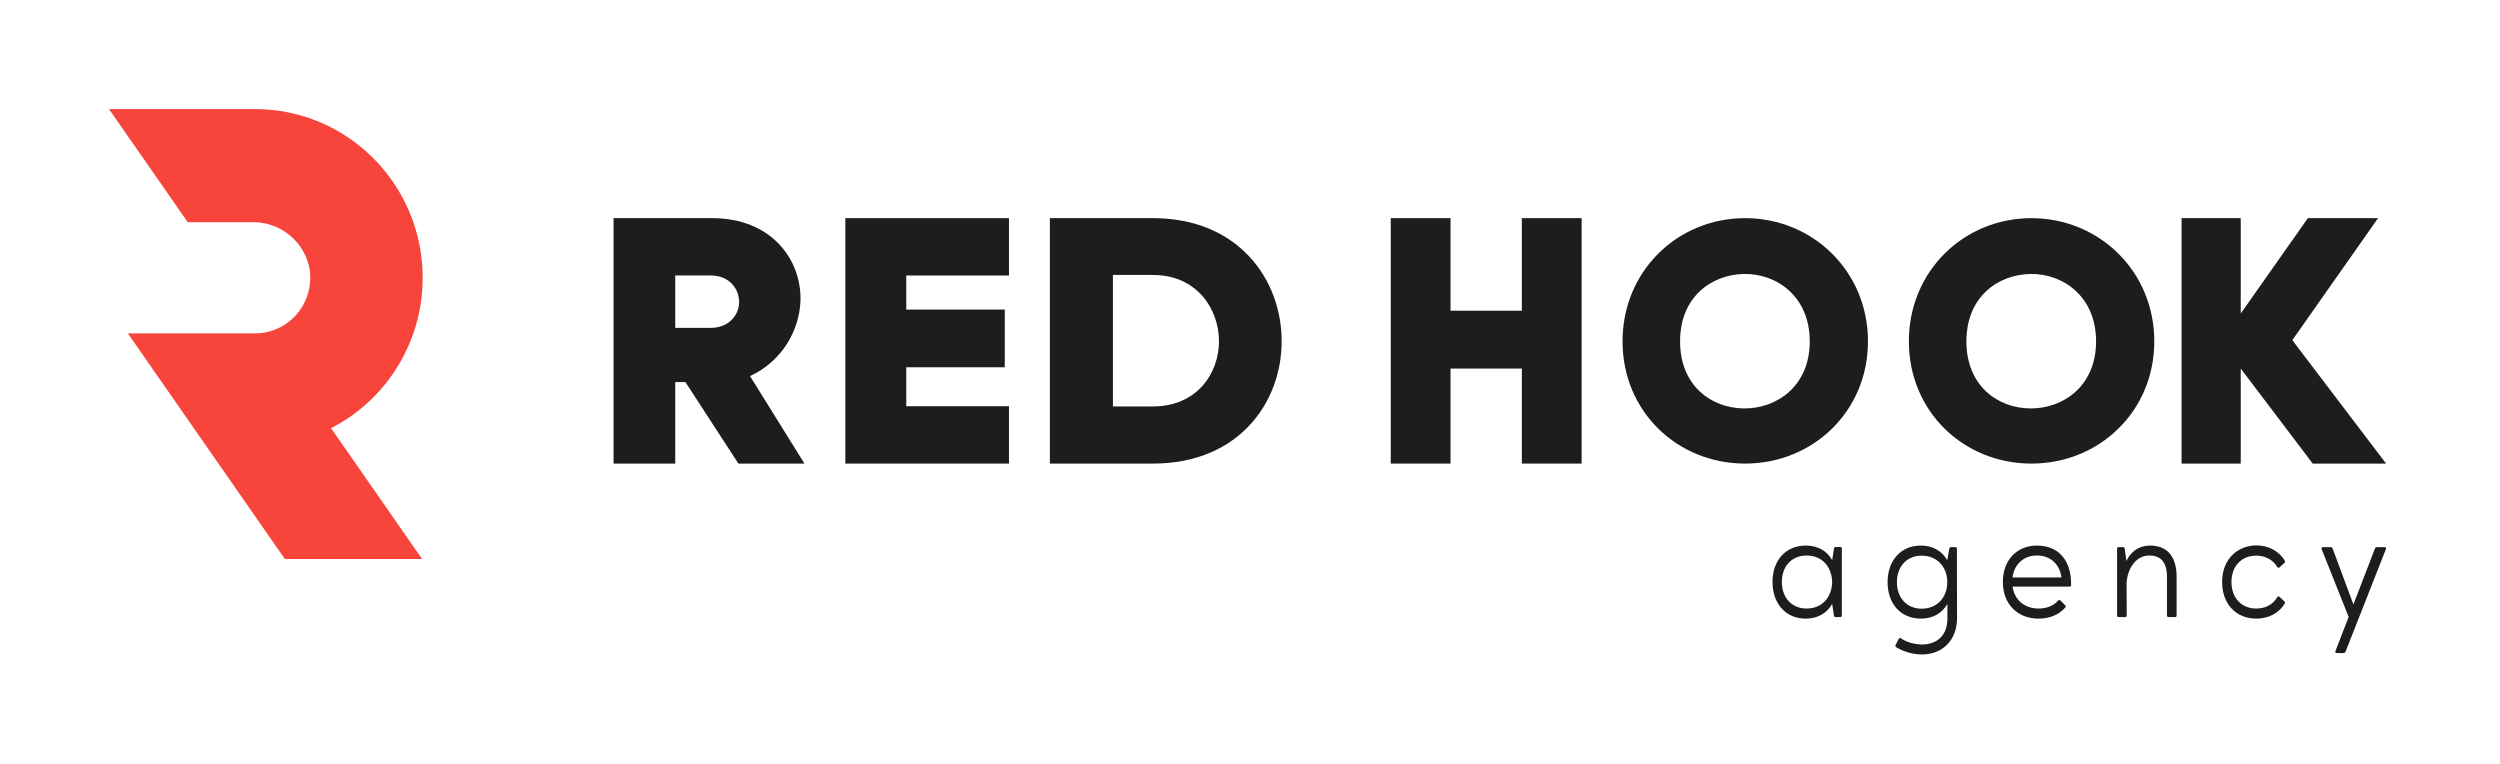 <svg width="203" height="62" viewBox="0 0 203 62" fill="none" xmlns="http://www.w3.org/2000/svg">
<g clip-path="url(#clip0_1523_3501)">
<path d="M26.883 34.77C29.988 33.176 32.403 30.422 33.562 27.072C34.054 25.66 34.321 24.14 34.321 22.557C34.321 20.974 34.055 19.457 33.564 18.043C31.877 13.177 27.54 9.563 22.294 8.95C21.773 8.889 21.244 8.857 20.709 8.857C20.735 8.857 20.765 8.857 20.8 8.857H8.864C8.864 8.857 8.855 8.862 8.857 8.868L11.416 12.542L12.823 14.564L15.242 18.04C15.242 18.04 15.246 18.043 15.248 18.043H20.593C23.076 18.043 25.207 20.085 25.193 22.583C25.18 24.8 23.579 26.638 21.48 27.004C21.23 27.049 20.971 27.072 20.707 27.072H10.395C10.395 27.072 10.386 27.078 10.39 27.083L16.251 35.507L16.774 36.258L23.128 45.389C23.128 45.389 23.132 45.393 23.133 45.393H34.262C34.262 45.393 34.27 45.388 34.267 45.382L27.92 36.26C27.92 36.26 27.916 36.256 27.914 36.256M20.705 8.857C20.672 8.857 20.639 8.859 20.604 8.859C20.583 8.857 20.616 8.857 20.705 8.857Z" fill="#F7453C"/>
</g>
<path d="M148.918 44.543C148.93 44.466 148.99 44.414 149.05 44.414H149.436C149.508 44.414 149.556 44.466 149.556 44.543V49.977C149.556 50.054 149.508 50.105 149.436 50.105H149.038C148.978 50.105 148.918 50.054 148.918 49.99L148.773 49.042C148.339 49.785 147.604 50.234 146.628 50.234C145.013 50.234 143.928 49.029 143.928 47.26C143.928 45.491 145.013 44.299 146.628 44.299C147.604 44.299 148.351 44.735 148.773 45.478L148.918 44.543ZM146.7 49.413C147.905 49.413 148.737 48.554 148.773 47.26C148.737 45.978 147.917 45.107 146.7 45.107C145.483 45.107 144.688 45.978 144.688 47.26C144.688 48.542 145.495 49.413 146.7 49.413Z" fill="#1D1D1B"/>
<path d="M158.117 45.491L158.285 44.542C158.297 44.478 158.358 44.427 158.418 44.427H158.78C158.852 44.427 158.9 44.478 158.9 44.542L158.912 50.182C158.912 51.989 157.731 53.143 156.056 53.143C155.309 53.13 154.574 52.925 153.971 52.553C153.911 52.515 153.887 52.438 153.923 52.361L154.188 51.861C154.212 51.823 154.248 51.797 154.272 51.797C154.296 51.797 154.321 51.81 154.345 51.823C154.815 52.143 155.321 52.297 156.056 52.336C157.345 52.323 158.117 51.554 158.129 50.246V49.041C157.695 49.798 156.948 50.233 155.972 50.233C154.357 50.233 153.272 49.041 153.272 47.273C153.272 45.504 154.357 44.299 155.972 44.299C156.948 44.299 157.695 44.747 158.117 45.491ZM156.044 49.426C157.249 49.426 158.117 48.554 158.117 47.273C158.117 45.991 157.249 45.119 156.044 45.119C154.839 45.119 154.031 45.991 154.031 47.273C154.031 48.554 154.839 49.426 156.044 49.426Z" fill="#1D1D1B"/>
<path d="M165.536 49.413C166.211 49.413 166.754 49.182 167.115 48.772C167.151 48.734 167.187 48.721 167.212 48.721C167.248 48.721 167.284 48.734 167.308 48.759L167.694 49.144C167.754 49.195 167.754 49.272 167.706 49.323C167.212 49.9 166.452 50.233 165.536 50.233C163.801 50.233 162.632 49.029 162.632 47.26C162.632 45.491 163.753 44.299 165.404 44.299C167.151 44.299 168.2 45.504 168.176 47.503C168.176 47.58 168.14 47.631 168.067 47.631H163.419C163.576 48.708 164.384 49.413 165.54 49.413H165.536ZM167.392 46.888C167.248 45.811 166.488 45.106 165.404 45.106C164.319 45.106 163.56 45.811 163.415 46.888H167.388H167.392Z" fill="#1D1D1B"/>
<path d="M171.908 44.542C171.908 44.478 171.956 44.427 172.028 44.427H172.39C172.462 44.427 172.51 44.478 172.522 44.542L172.667 45.555C173.016 44.799 173.655 44.299 174.595 44.299C175.872 44.299 176.74 45.068 176.74 46.837V49.99C176.74 50.054 176.692 50.105 176.632 50.105H176.077C176.005 50.105 175.957 50.054 175.957 49.99V46.824C175.957 45.555 175.366 45.106 174.511 45.106C173.462 45.106 172.739 46.145 172.679 47.362L172.691 49.99C172.691 50.054 172.643 50.105 172.57 50.105H172.028C171.956 50.105 171.908 50.054 171.908 49.99V44.542Z" fill="#1D1D1B"/>
<path d="M183.208 50.233C181.557 50.233 180.436 49.029 180.436 47.26C180.436 45.26 181.846 44.273 183.244 44.286C184.136 44.286 185.015 44.696 185.521 45.517C185.558 45.581 185.558 45.657 185.497 45.709L185.1 46.068C185.076 46.093 185.039 46.106 185.015 46.106C184.967 46.106 184.931 46.081 184.907 46.029C184.569 45.465 183.967 45.119 183.208 45.119C182.002 45.119 181.195 45.978 181.195 47.26C181.195 48.541 182.002 49.413 183.208 49.413C183.967 49.413 184.569 49.08 184.907 48.503C184.931 48.452 184.979 48.439 185.015 48.439C185.039 48.439 185.076 48.439 185.1 48.465L185.497 48.836C185.546 48.875 185.558 48.952 185.521 49.016C185.051 49.772 184.232 50.233 183.208 50.233Z" fill="#1D1D1B"/>
<path d="M188.627 44.427H189.253C189.326 44.427 189.386 44.478 189.41 44.542L191.097 49.08L192.845 44.542C192.869 44.478 192.929 44.427 193.001 44.427H193.628C193.736 44.427 193.773 44.504 193.736 44.594L190.459 52.912C190.434 52.976 190.374 53.028 190.302 53.028H189.747C189.651 53.028 189.603 52.964 189.639 52.861L190.712 50.092L188.518 44.594C188.482 44.504 188.518 44.427 188.627 44.427Z" fill="#1D1D1B"/>
<path d="M54.831 31.02V37.643H49.821V17.714H57.835C62.61 17.714 65.059 21.039 65.001 24.357C64.942 26.742 63.555 29.316 60.902 30.538L65.321 37.643H59.957L55.655 31.023H54.831V31.02ZM54.831 26.622H57.718C59.191 26.622 59.988 25.573 60.016 24.58C60.047 23.53 59.277 22.368 57.718 22.368H54.831V26.622Z" fill="#1D1D1B"/>
<path d="M73.589 32.986H81.928V37.643H68.643V17.714H81.928V22.371H73.589V25.137H81.588V27.513V29.823H73.589V32.986Z" fill="#1D1D1B"/>
<path d="M93.623 17.714C100.578 17.714 104.071 22.724 104.071 27.707C104.071 32.69 100.578 37.643 93.623 37.643H85.25V17.714H93.623ZM93.623 33.003C97.176 33.003 98.981 30.327 98.981 27.707C98.981 25.087 97.172 22.327 93.623 22.327H90.369V33.003H93.623Z" fill="#1D1D1B"/>
<path d="M117.783 25.23H123.574V17.714H128.429V37.643H123.574V29.927H117.783V37.643H112.929V17.714H117.783V25.23Z" fill="#1D1D1B"/>
<path d="M141.7 17.714C147.196 17.714 151.679 22.027 151.679 27.719C151.679 33.411 147.199 37.643 141.7 37.643C136.2 37.643 131.75 33.414 131.75 27.719C131.75 22.024 136.204 17.714 141.7 17.714ZM141.59 33.165C144.258 33.194 146.951 31.369 146.951 27.719C146.951 24.069 144.258 22.192 141.59 22.247C138.981 22.303 136.422 24.098 136.422 27.719C136.422 31.34 138.977 33.136 141.59 33.165Z" fill="#1D1D1B"/>
<path d="M164.95 17.714C170.446 17.714 174.929 22.027 174.929 27.719C174.929 33.411 170.449 37.643 164.95 37.643C159.45 37.643 155 33.414 155 27.719C155 22.024 159.454 17.714 164.95 17.714ZM164.84 33.165C167.508 33.194 170.201 31.369 170.201 27.719C170.201 24.069 167.508 22.192 164.84 22.247C162.231 22.303 159.672 24.098 159.672 27.719C159.672 31.34 162.227 33.136 164.84 33.165Z" fill="#1D1D1B"/>
<path d="M193.099 17.714L186.135 27.62L193.75 37.643H187.793L181.948 29.927V37.643H177.143V17.714H181.948V25.457L187.399 17.714H193.099Z" fill="#1D1D1B"/>
<defs>
<clipPath id="clip0_1523_3501">
<rect width="26.571" height="36.536" fill="white" transform="translate(8.857 8.857)"/>
</clipPath>
</defs>
</svg>
